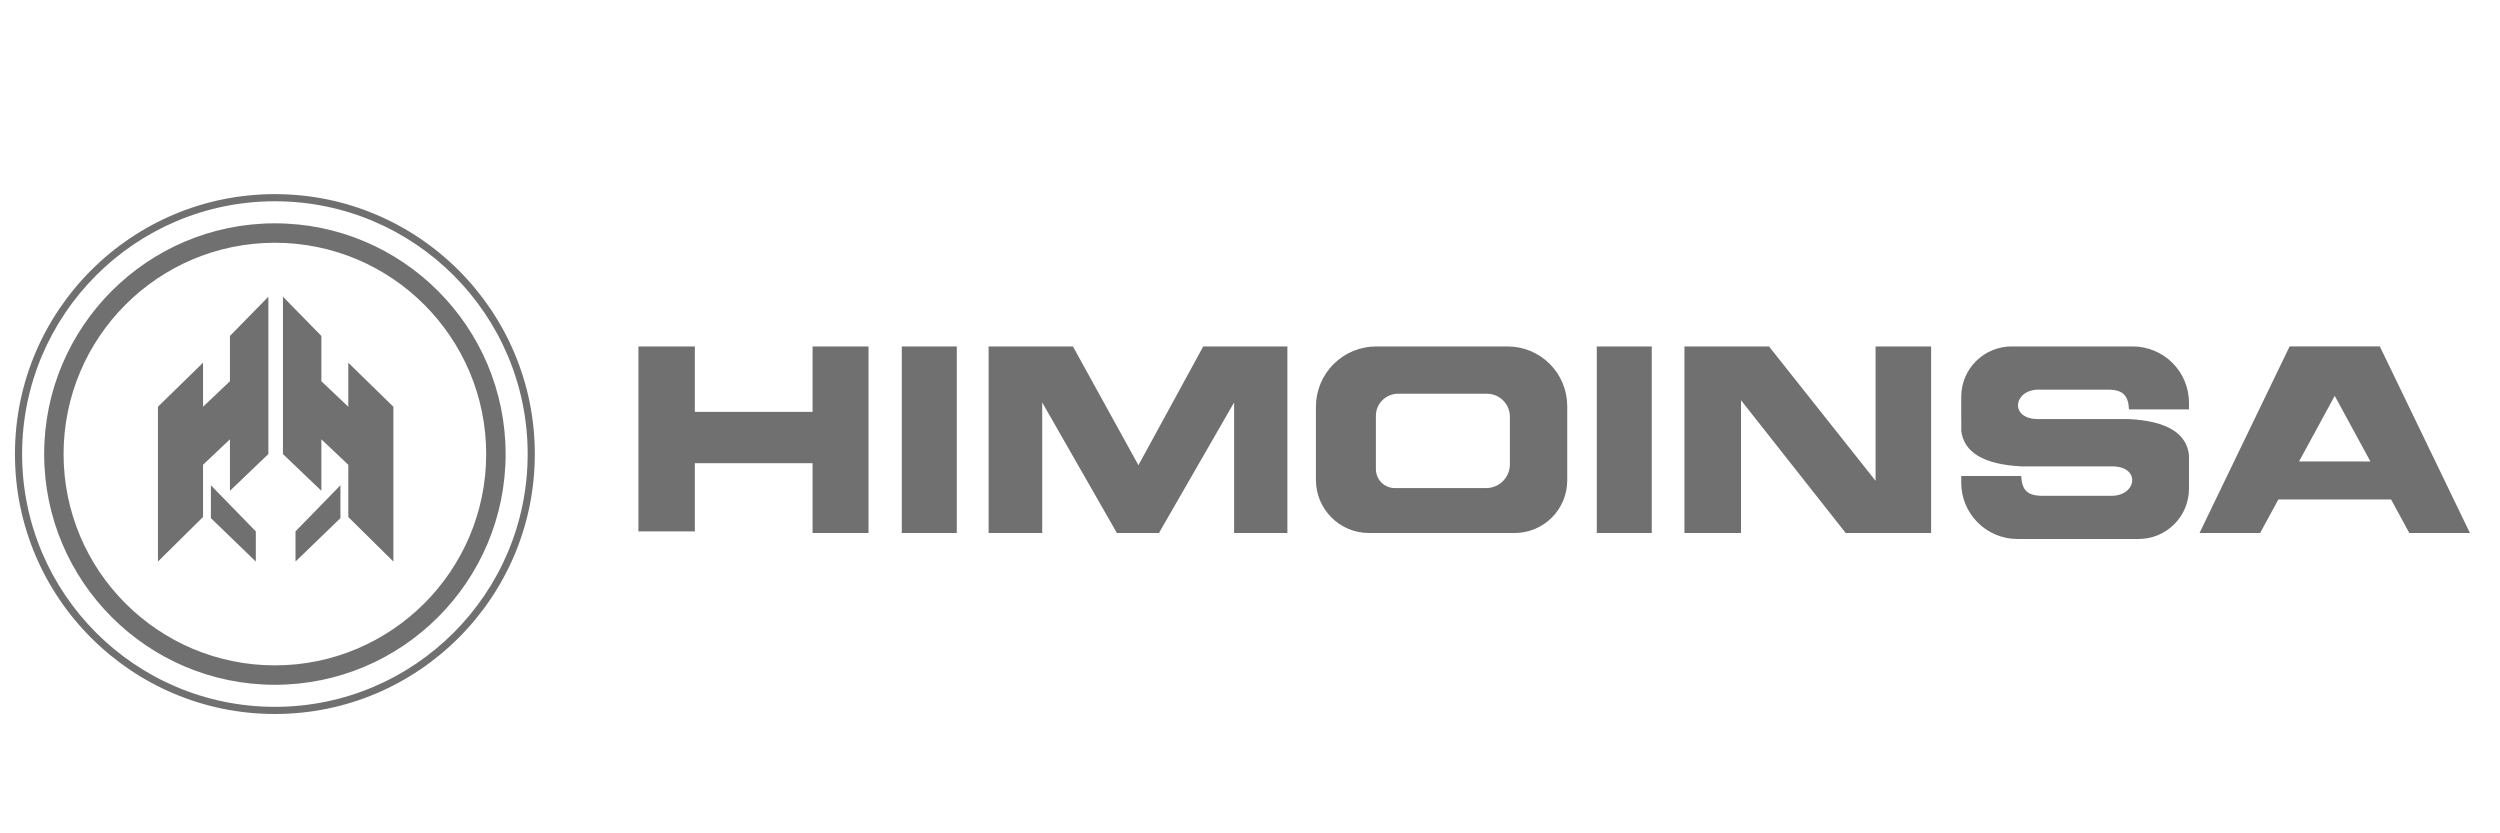 <?xml version="1.0" encoding="UTF-8" standalone="no"?>
<!DOCTYPE svg PUBLIC "-//W3C//DTD SVG 1.1//EN" "http://www.w3.org/Graphics/SVG/1.1/DTD/svg11.dtd">
<svg width="100%" height="100%" viewBox="0 0 300 100" version="1.1" xmlns="http://www.w3.org/2000/svg" xmlns:xlink="http://www.w3.org/1999/xlink" xml:space="preserve" xmlns:serif="http://www.serif.com/" style="fill-rule:evenodd;clip-rule:evenodd;stroke-linejoin:round;stroke-miterlimit:1.414;">
    <path d="M32.986,23.295C50.201,23.295 64.178,37.272 64.178,54.487C64.178,71.703 50.201,85.679 32.986,85.679C15.771,85.679 1.794,71.703 1.794,54.487C1.794,37.272 15.771,23.295 32.986,23.295ZM32.986,24.153C49.728,24.153 63.32,37.745 63.32,54.487C63.32,71.229 49.728,84.821 32.986,84.821C16.244,84.821 2.652,71.229 2.652,54.487C2.652,37.745 16.244,24.153 32.986,24.153ZM32.986,26.8C48.267,26.8 60.673,39.206 60.673,54.487C60.673,69.768 48.267,82.174 32.986,82.174C17.705,82.174 5.299,69.768 5.299,54.487C5.299,39.206 17.705,26.8 32.986,26.8ZM32.986,29.131C46.98,29.131 58.342,40.493 58.342,54.487C58.342,68.482 46.98,79.843 32.986,79.843C18.992,79.843 7.63,68.482 7.63,54.487C7.63,40.493 18.992,29.131 32.986,29.131ZM47.205,48.809L47.205,67.386L41.795,62.04L41.795,55.773L38.565,52.717L38.565,58.896L33.954,54.487L33.954,35.604L38.565,40.312L38.565,45.748L41.795,48.809L41.795,43.525L47.205,48.809ZM40.852,58.232L40.852,62.175L35.461,67.386L35.461,63.764L40.852,58.232ZM18.954,48.809L18.954,67.386L24.364,62.04L24.364,55.773L27.594,52.717L27.594,58.896L32.205,54.487L32.205,35.604L27.594,40.312L27.594,45.748L24.364,48.809L24.364,43.525L18.954,48.809ZM25.307,58.232L25.307,62.175L30.698,67.386L30.698,63.764L25.307,58.232ZM235.353,51.675L235.354,50.573C235.349,50.483 235.347,50.393 235.347,50.303C235.347,49.423 235.347,48.507 235.347,47.612C235.347,46.011 235.984,44.475 237.116,43.342C238.249,42.209 239.785,41.573 241.386,41.573C245.687,41.573 251.471,41.573 255.925,41.573C257.716,41.573 259.434,42.285 260.7,43.551C261.966,44.818 262.678,46.535 262.678,48.326L262.678,55.68L262.671,55.68C262.676,55.77 262.678,55.86 262.678,55.951C262.678,56.83 262.678,57.747 262.678,58.641C262.678,60.243 262.042,61.779 260.909,62.912C259.777,64.044 258.24,64.68 256.639,64.68C252.338,64.68 246.554,64.68 242.1,64.68C240.309,64.68 238.592,63.969 237.325,62.703C236.059,61.436 235.347,59.718 235.347,57.927L235.348,57.123L235.347,57.123L235.347,51.622C235.349,51.64 235.351,51.658 235.353,51.675L235.348,57.123L242.544,57.123C242.638,58.71 243.179,59.473 244.992,59.496L253.433,59.496C256.416,59.472 256.926,55.953 253.433,55.964L242.544,55.964C237.968,55.723 235.649,54.25 235.353,51.675ZM212.281,41.573L225.069,57.697L225.069,41.573L231.734,41.573L231.734,63.962L221.487,63.962L208.92,48.026L208.92,63.962L202.133,63.962L202.133,41.573L212.281,41.573ZM188.068,48.732C188.068,46.834 187.314,45.013 185.972,43.67C184.629,42.327 182.808,41.573 180.909,41.573C176.15,41.573 169.922,41.573 165.147,41.573C163.228,41.573 161.387,42.336 160.03,43.693C158.672,45.05 157.91,46.891 157.91,48.81C157.91,51.638 157.91,54.852 157.91,57.59C157.91,61.109 160.763,63.962 164.282,63.962C169.426,63.962 176.626,63.962 181.754,63.962C183.429,63.962 185.035,63.297 186.219,62.113C187.403,60.929 188.068,59.323 188.068,57.648C188.068,54.872 188.068,51.598 188.068,48.732ZM136.611,55.825L144.388,41.573L154.486,41.573L154.486,63.962L148.092,63.962L148.092,48.294L139.074,63.962L134.029,63.962L125.065,48.294L125.065,63.962L118.634,63.962L118.634,41.573L128.753,41.573L136.611,55.825ZM114.815,41.573L114.815,63.962L108.216,63.962L108.216,41.573L114.815,41.573ZM198.213,41.573L198.213,63.962L191.614,63.962L191.614,41.573L198.213,41.573ZM83.382,49.427L97.509,49.427L97.509,41.573L104.223,41.573L104.223,63.962L97.509,63.962L97.509,55.586L83.382,55.586L83.382,63.764L76.61,63.764L76.61,41.573L83.382,41.573L83.382,49.427ZM296.392,63.962L289.118,63.962L286.931,59.939L273.403,59.939L271.216,63.962L263.942,63.962L274.755,41.568L285.579,41.568L296.392,63.962ZM181.186,50.003C181.186,48.482 179.953,47.249 178.433,47.249C175.446,47.249 170.711,47.249 167.763,47.249C166.296,47.249 165.107,48.438 165.107,49.905C165.107,51.848 165.107,54.455 165.107,56.301C165.107,57.553 166.122,58.568 167.374,58.568C170.251,58.568 175.213,58.568 178.341,58.568C179.913,58.568 181.186,57.294 181.186,55.723C181.186,53.971 181.186,51.737 181.186,50.003ZM275.883,55.377L284.45,55.377L280.167,47.499L275.883,55.377ZM253.033,46.758L244.592,46.758C241.609,46.781 241.1,50.3 244.592,50.289L255.481,50.289C260.089,50.532 262.407,52.023 262.678,54.631L262.678,49.131L255.481,49.131C255.387,47.543 254.846,46.781 253.033,46.758Z" style="fill:rgb(112,112,112);"/>
</svg>
